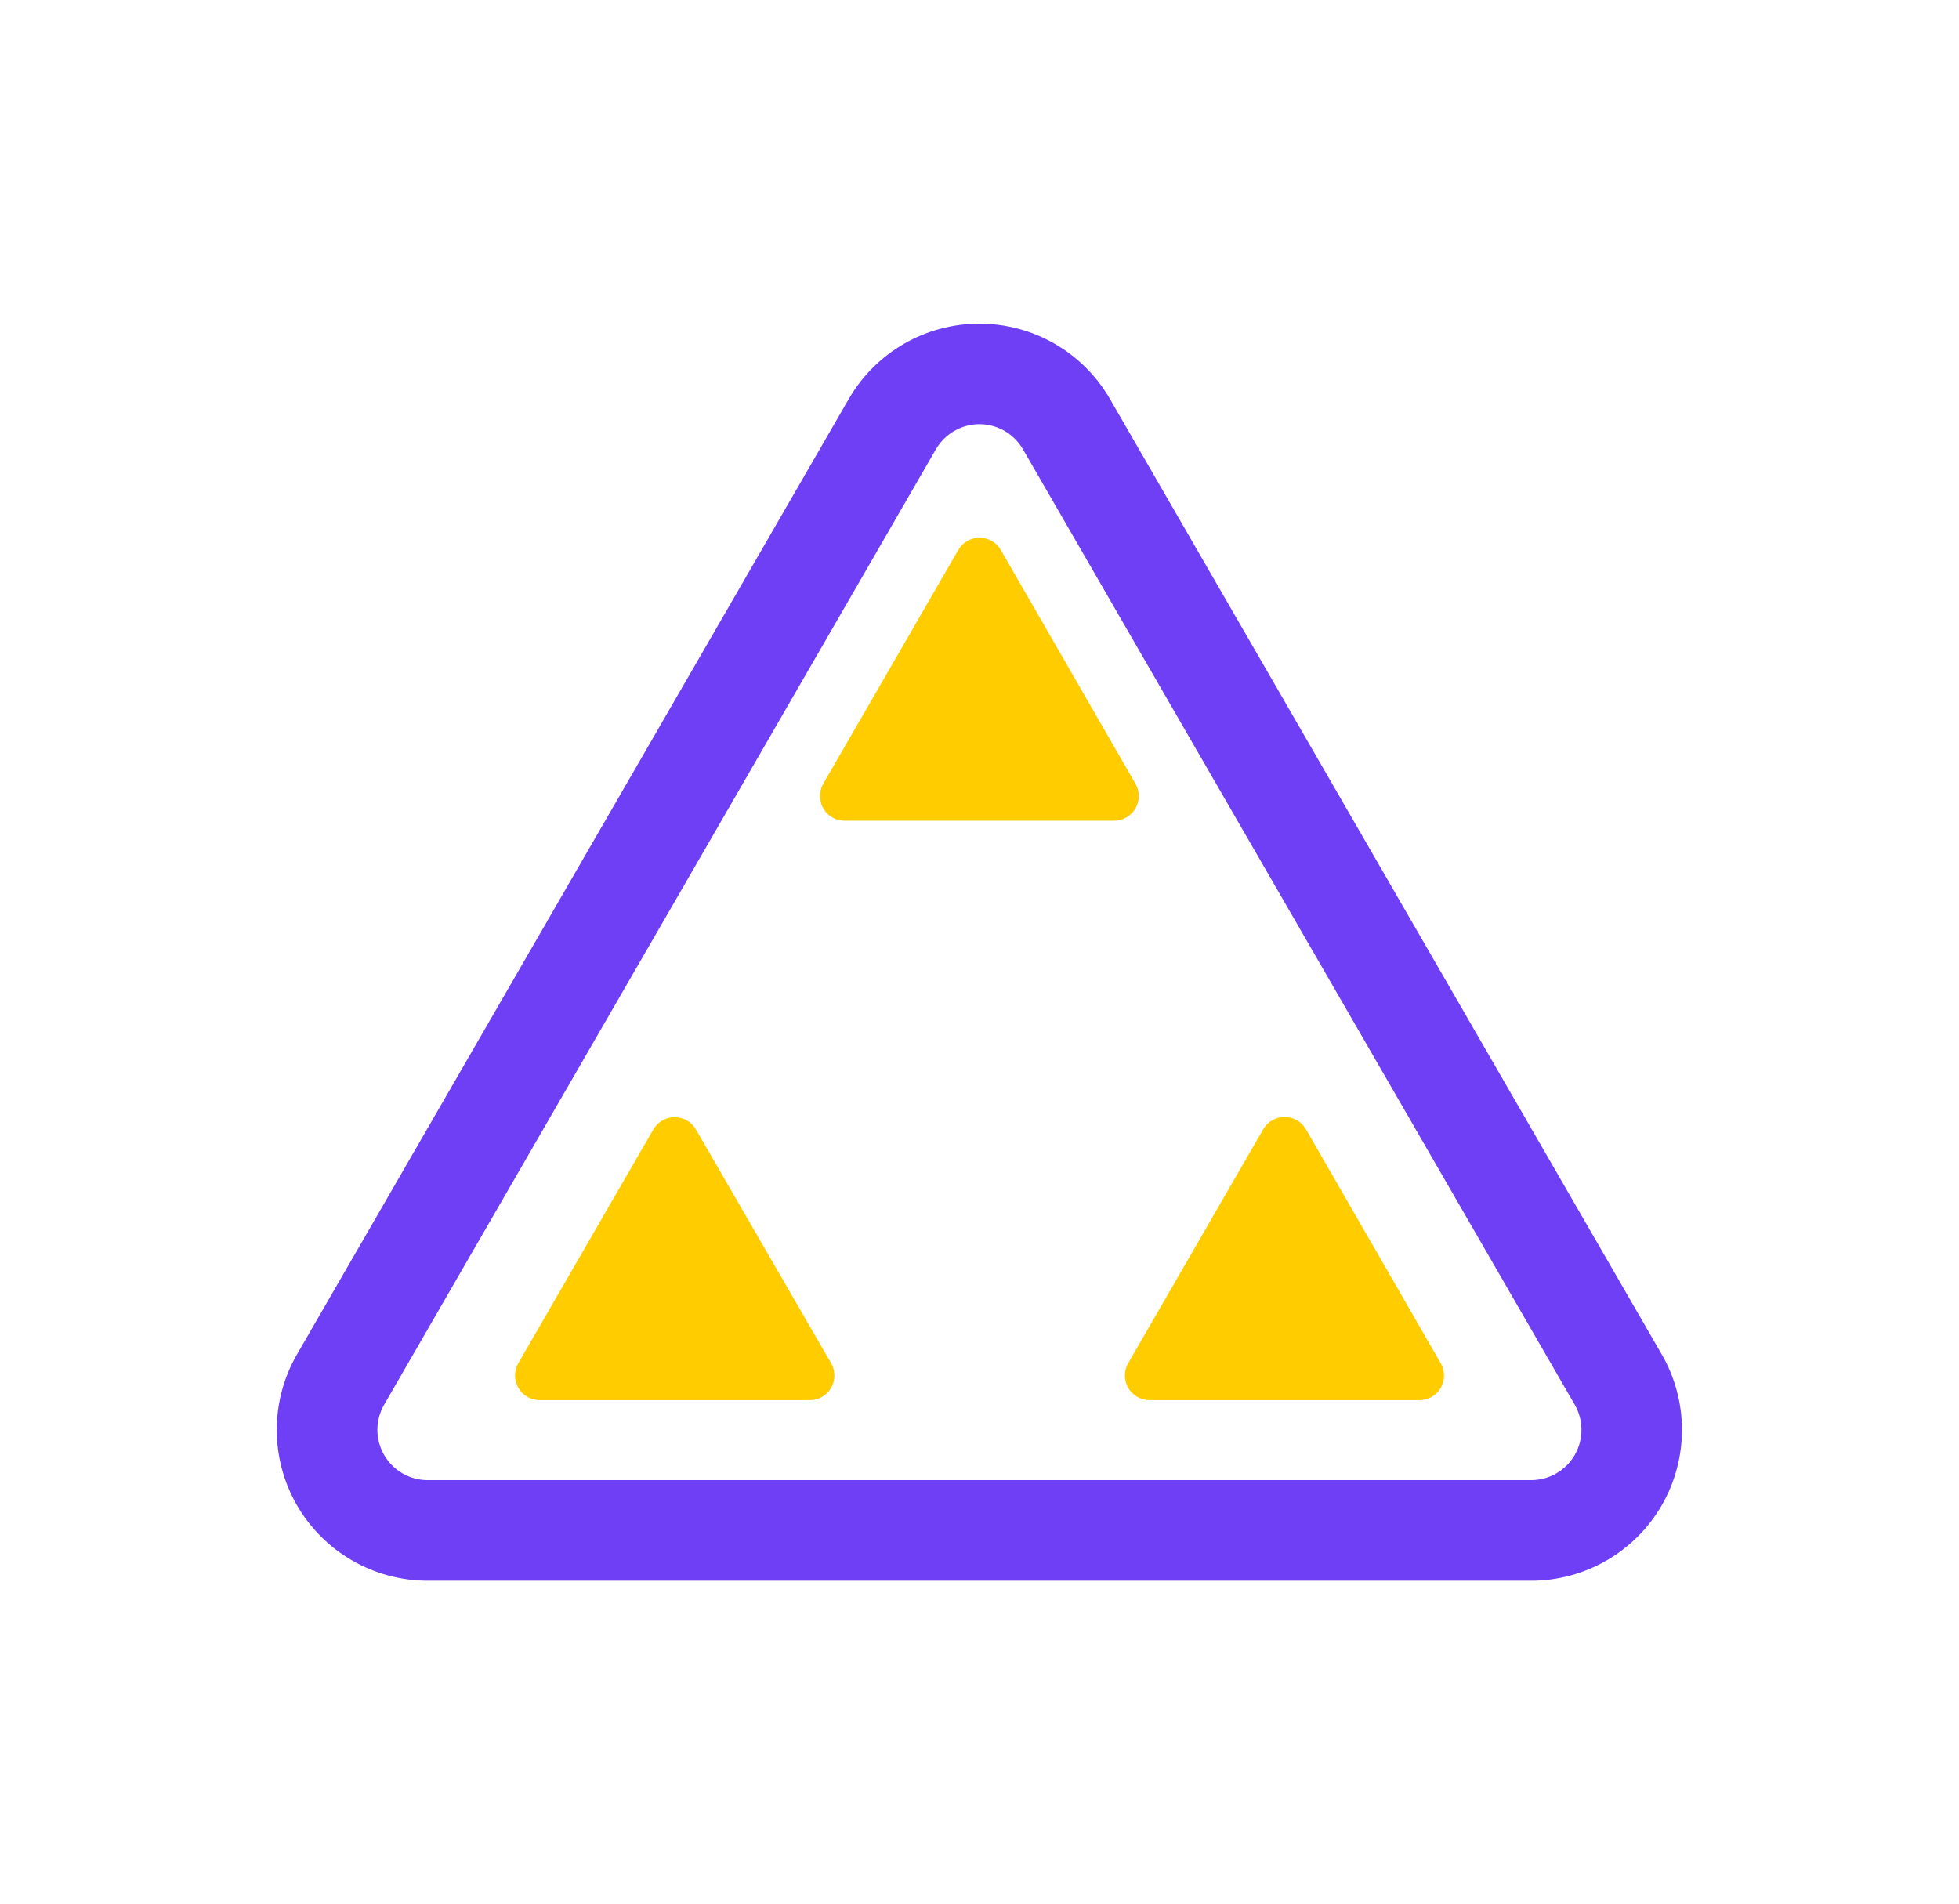 <svg id="e9K4VqRaZuW1" xmlns="http://www.w3.org/2000/svg" xmlns:xlink="http://www.w3.org/1999/xlink" viewBox="0 0 280.49 272.68" shape-rendering="geometricPrecision" text-rendering="geometricPrecision" width="280.49" height="272.68"><style><![CDATA[#e9K4VqRaZuW1{pointer-events: all;cursor: pointer}#e9K4VqRaZuW1:hover #e9K4VqRaZuW2_to {animation: e9K4VqRaZuW2_to__to 1000ms linear 1 normal forwards}@keyframes e9K4VqRaZuW2_to__to { 0% {transform: translate(183.909px,180.212px)} 20% {transform: translate(183.909px,180.212px);animation-timing-function: cubic-bezier(0.455,0.03,0.515,0.955)} 70% {transform: translate(169.198px,169.946px)} 100% {transform: translate(169.198px,169.946px)}} #e9K4VqRaZuW1:hover #e9K4VqRaZuW3_to {animation: e9K4VqRaZuW3_to__to 1000ms linear 1 normal forwards}@keyframes e9K4VqRaZuW3_to__to { 0% {transform: translate(96.605px,180.229px)} 20% {transform: translate(96.605px,180.229px);animation-timing-function: cubic-bezier(0.455,0.03,0.515,0.955)} 70% {transform: translate(111.31px,169.957px)} 100% {transform: translate(111.31px,169.957px)}} #e9K4VqRaZuW1:hover #e9K4VqRaZuW4_to {animation: e9K4VqRaZuW4_to__to 1000ms linear 1 normal forwards}@keyframes e9K4VqRaZuW4_to__to { 0% {transform: translate(140.225px,97.259px)} 20% {transform: translate(140.225px,97.259px);animation-timing-function: cubic-bezier(0.455,0.03,0.515,0.955)} 70% {transform: translate(140.233px,114.942px)} 100% {transform: translate(140.233px,114.942px)}} #e9K4VqRaZuW1:hover #e9K4VqRaZuW5 {animation: e9K4VqRaZuW5_f_p 1000ms linear 1 normal forwards}@keyframes e9K4VqRaZuW5_f_p { 0% {fill: rgb(111,63,245)} 20% {fill: rgb(111,63,245)} 70% {fill: rgb(255,204,0)} 100% {fill: rgb(255,204,0)}}]]></style><g id="e9K4VqRaZuW2_to" transform="translate(183.909,180.212)"><path id="e9K4VqRaZuW2" d="M180.85,161.73L161.53,195.2C160.903,196.291,160.903,197.633,161.532,198.723C162.16,199.813,163.322,200.486,164.58,200.49L203.23,200.49C204.491,200.493,205.657,199.821,206.287,198.728C206.917,197.636,206.914,196.29,206.28,195.2L187,161.73C186.374,160.62,185.199,159.934,183.925,159.934C182.651,159.934,181.476,160.62,180.85,161.73Z" transform="translate(-183.909,-180.212)" fill="rgb(255,204,0)" stroke="none" stroke-width="1"/></g><g id="e9K4VqRaZuW3_to" transform="translate(96.605,180.229)"><path id="e9K4VqRaZuW3" d="M99.64,161.73L119,195.2C119.628,196.292,119.627,197.637,118.996,198.728C118.365,199.818,117.2,200.49,115.94,200.49L77.26,200.49C76.002,200.486,74.84,199.813,74.212,198.723C73.583,197.633,73.583,196.291,74.21,195.2L93.54,161.73C94.168,160.639,95.331,159.967,96.59,159.967C97.849,159.967,99.012,160.639,99.64,161.73Z" transform="translate(-96.605,-180.229)" fill="rgb(255,204,0)" stroke="none" stroke-width="1"/></g><g id="e9K4VqRaZuW4_to" transform="translate(140.225,97.259)"><path id="e9K4VqRaZuW4" d="M137.2,78.76L117.87,112.23C117.247,113.313,117.243,114.645,117.859,115.732C118.475,116.819,119.621,117.499,120.87,117.52L159.52,117.52C160.78,117.52,161.945,116.848,162.576,115.758C163.207,114.667,163.208,113.322,162.58,112.23L143.3,78.76C142.672,77.669,141.509,76.997,140.25,76.997C138.991,76.997,137.828,77.669,137.2,78.76Z" transform="translate(-140.225,-97.259)" fill="rgb(255,204,0)" stroke="none" stroke-width="1"/></g><path id="e9K4VqRaZuW5" d="M219.23,226.34L61.23,226.34C53.512,226.341,46.38,222.225,42.521,215.542C38.662,208.858,38.661,200.624,42.52,193.94L121.52,57.14L121.52,57.14C125.379,50.458,132.509,46.342,140.225,46.342C147.941,46.342,155.071,50.458,158.93,57.14L237.93,193.94C241.788,200.622,241.789,208.855,237.932,215.537C234.075,222.22,226.946,226.338,219.23,226.34ZM134,64.34L55,201.14C53.713,203.368,53.714,206.114,55.001,208.342C56.288,210.57,58.667,211.942,61.24,211.94L219.24,211.94C221.811,211.938,224.187,210.565,225.471,208.338C226.756,206.11,226.756,203.367,225.47,201.14L146.47,64.34C145.184,62.113,142.807,60.741,140.235,60.741C137.663,60.741,135.286,62.113,134,64.34Z" fill="rgb(111,63,245)" stroke="none" stroke-width="1"/></svg>